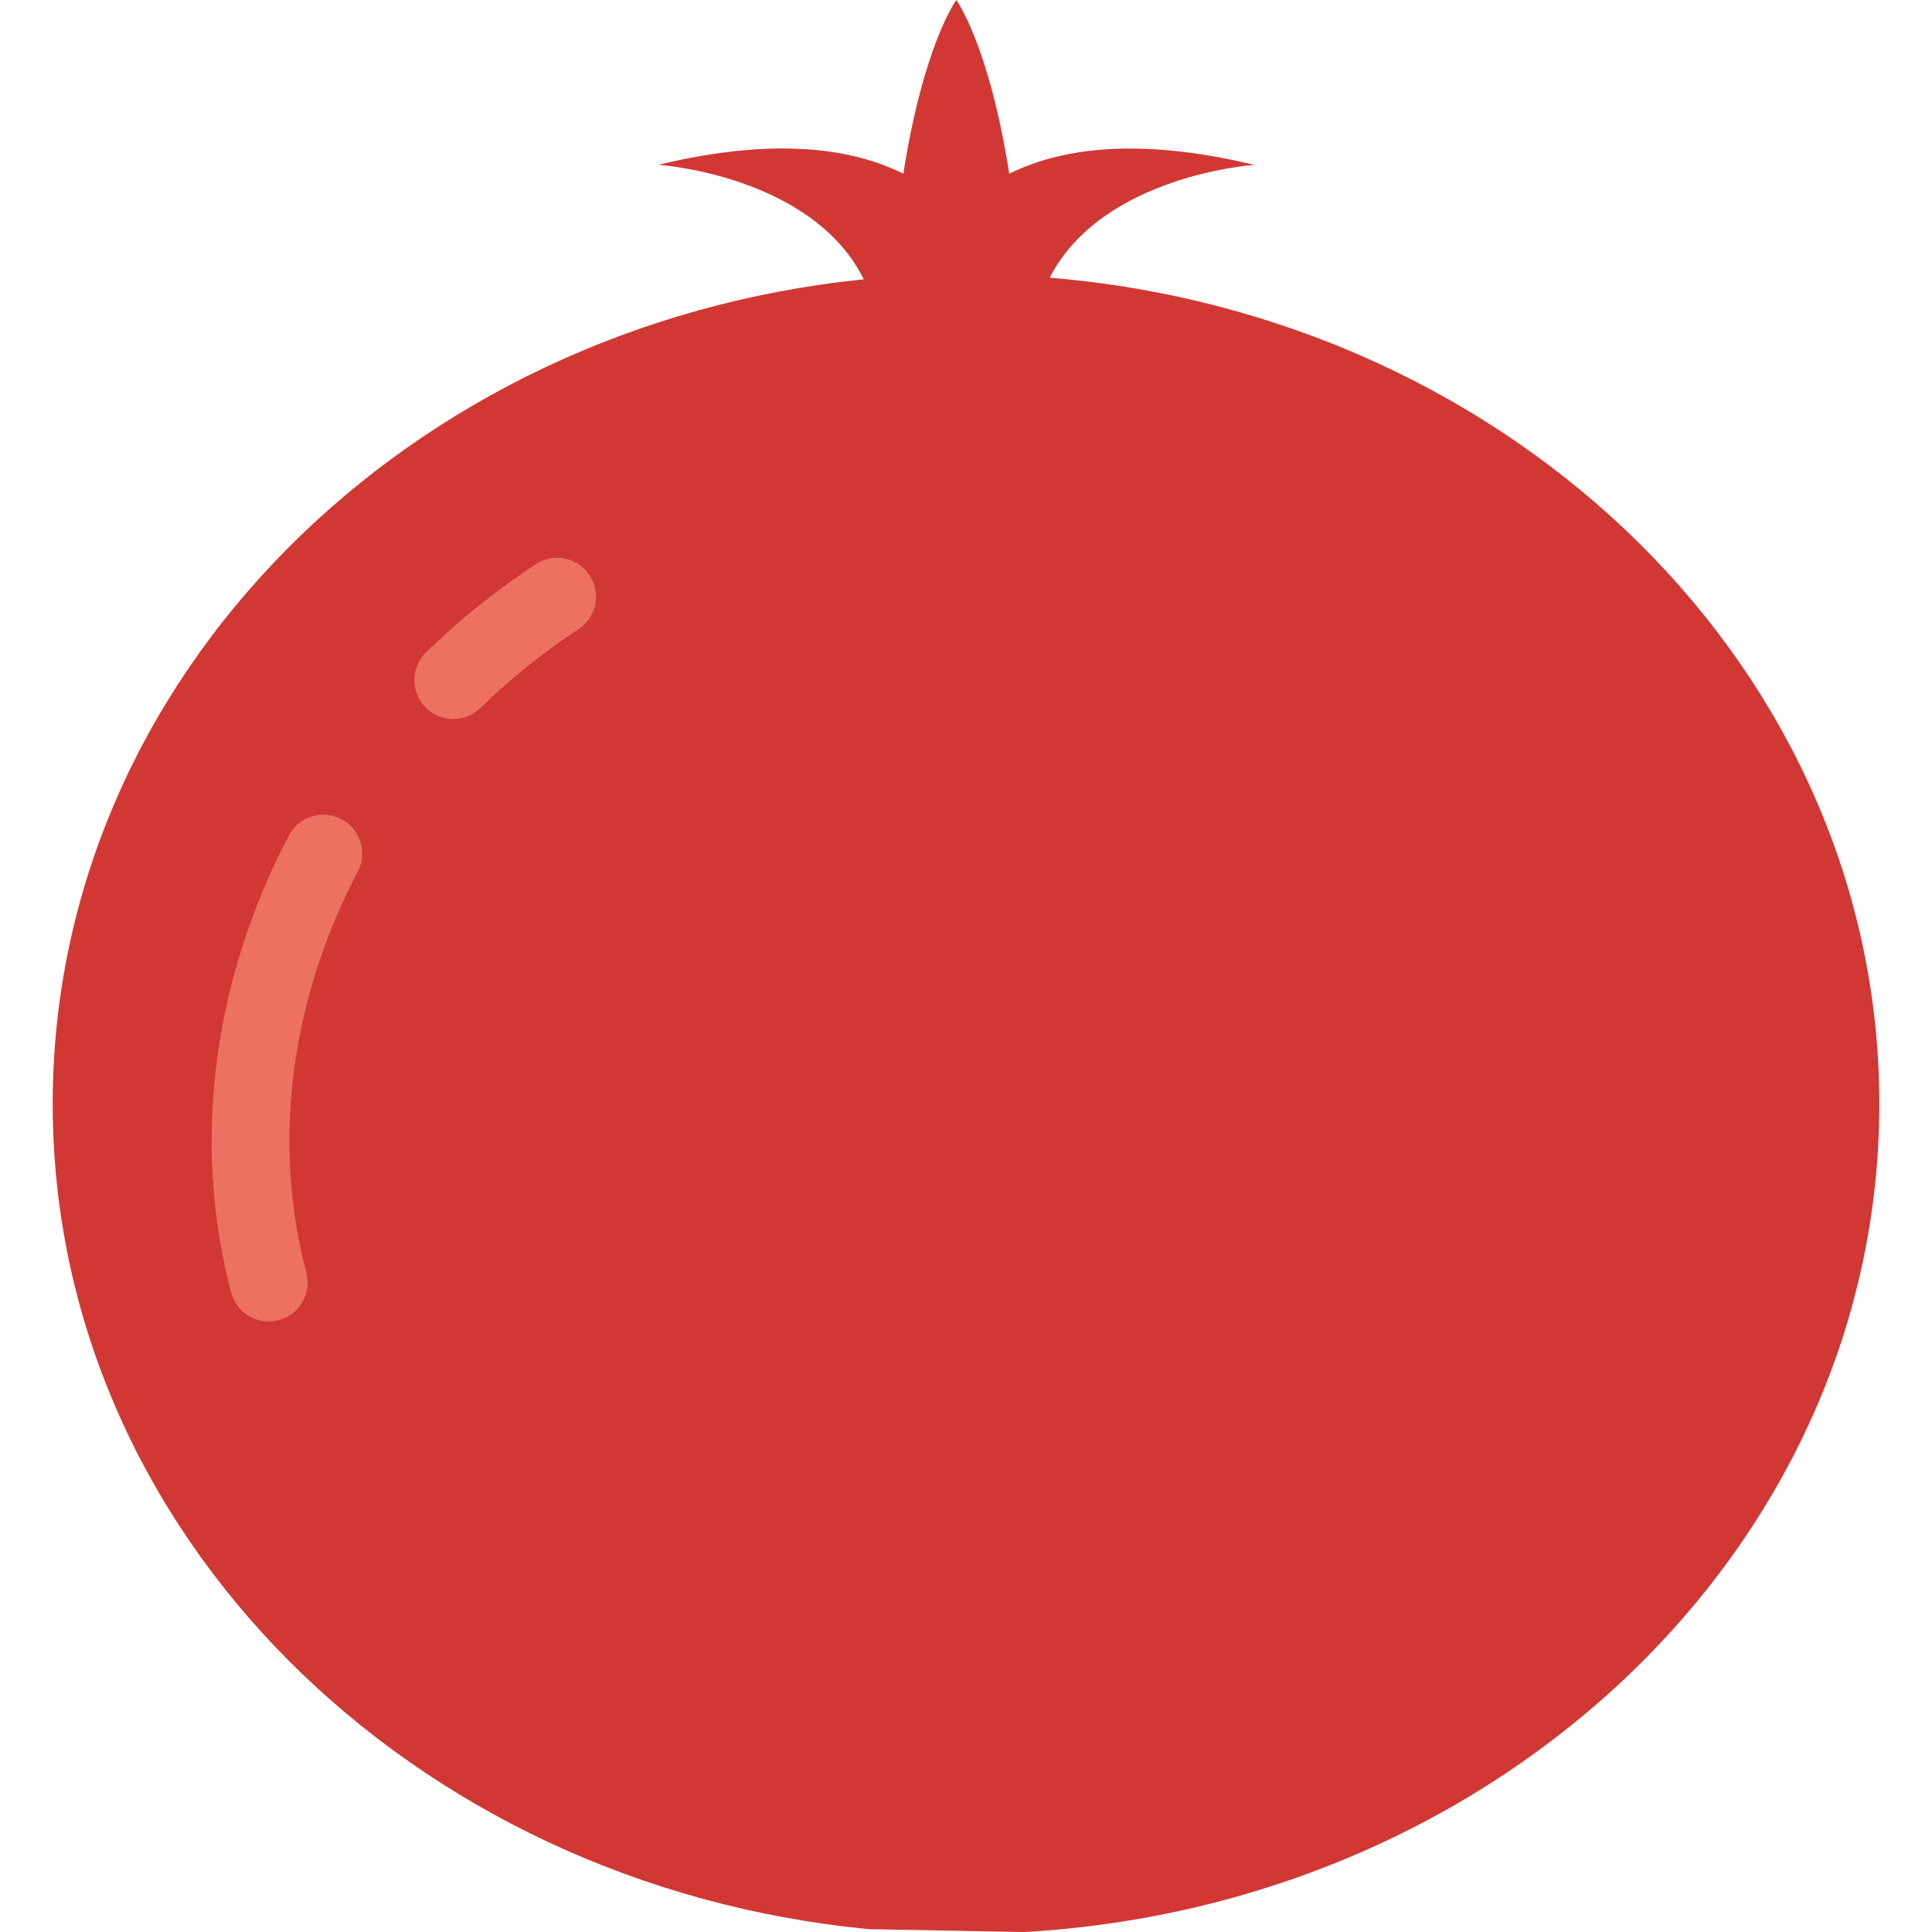 <svg xmlns="http://www.w3.org/2000/svg" viewBox="0 0 49.711 49.711"><path d="M1.356 28.405c0 11.026 9.197 20.098 21 21.233l4 .074c12.279-.704 22-9.971 22-21.306 0-11.133-9.378-20.273-21.347-21.261 1.356-2.641 5.263-2.903 5.263-2.903-3.025-.728-5.008-.417-6.304.229C25.45 1.15 24.606 0 24.606 0s-.844 1.15-1.363 4.469c-1.296-.645-3.278-.957-6.304-.229 0 0 3.953.263 5.287 2.947-11.74 1.189-20.87 10.232-20.87 21.218z" fill="#d13834"/><path d="M6.914 34.001c-.442 0-.848-.297-.966-.746-1.01-3.83-.482-8.005 1.485-11.756a1 1 0 1 1 1.772.929C7.47 25.735 7 29.399 7.882 32.745a1 1 0 0 1-.968 1.256zM11.663 18.5a1 1 0 0 1-.697-1.717 19.197 19.197 0 0 1 2.84-2.278 1 1 0 0 1 1.098 1.671 17.319 17.319 0 0 0-2.545 2.042.995.995 0 0 1-.696.282z" fill="#ed7161"/></svg>